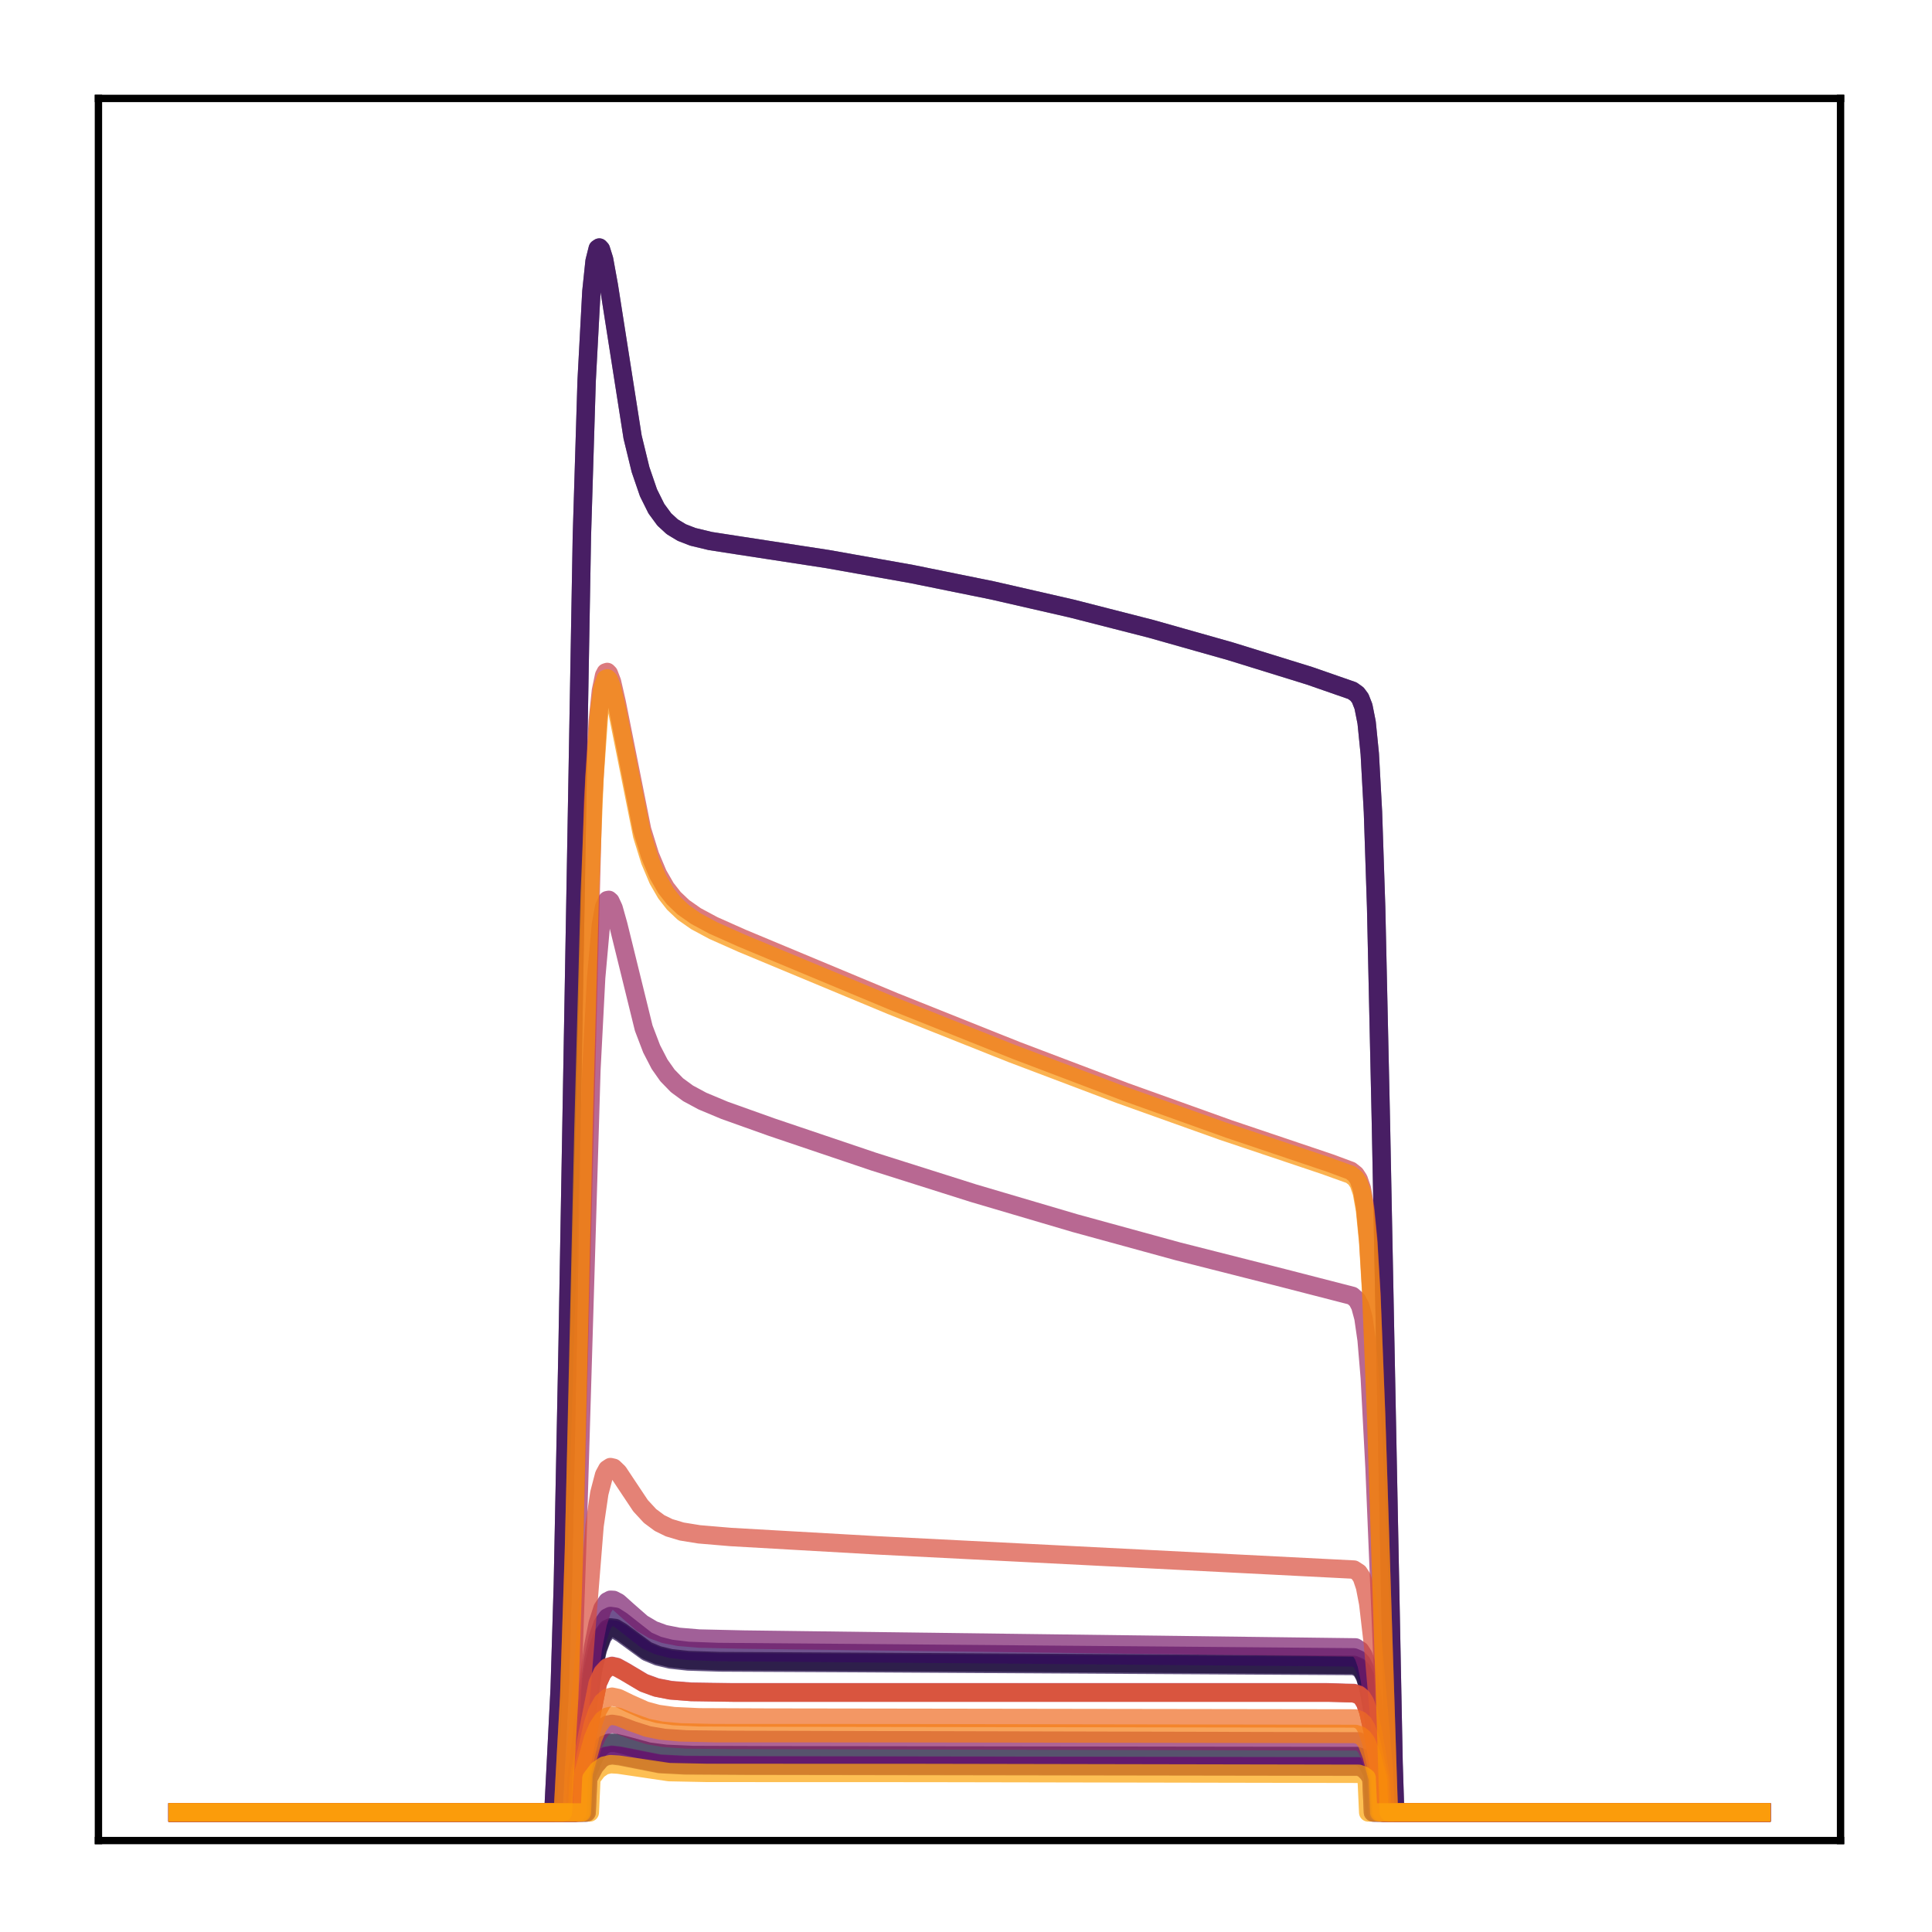 <?xml version="1.0" encoding="utf-8" standalone="no"?>
<!DOCTYPE svg PUBLIC "-//W3C//DTD SVG 1.1//EN"
  "http://www.w3.org/Graphics/SVG/1.1/DTD/svg11.dtd">
<!-- Created with matplotlib (http://matplotlib.org/) -->
<svg height="210pt" version="1.1" viewBox="0 0 210 210" width="210pt" xmlns="http://www.w3.org/2000/svg" xmlns:xlink="http://www.w3.org/1999/xlink">
 <defs>
  <style type="text/css">
*{stroke-linecap:butt;stroke-linejoin:round;}
  </style>
 </defs>
 <g id="figure_1">
  <g id="patch_1">
   <path d="M 0 210.76 
L 210.76 210.76 
L 210.76 0 
L 0 0 
z
" style="fill:#ffffff;"/>
  </g>
  <g id="axes_1">
   <g id="patch_2">
    <path d="M 10.7 200.06 
L 200.06 200.06 
L 200.06 10.7 
L 10.7 10.7 
z
" style="fill:#ffffff;"/>
   </g>
   <g id="matplotlib.axis_1"/>
   <g id="matplotlib.axis_2"/>
   <g id="line2d_1">
    <path clip-path="url(#p563ab17fb0)" d="M 19.307 197.006 
L 62.559 197.006 
L 62.731 193.28 
L 63.421 188.537 
L 64.455 181.474 
L 64.971 179.161 
L 65.488 177.746 
L 66.005 177.055 
L 66.35 176.893 
L 66.867 176.954 
L 67.556 177.366 
L 70.313 179.396 
L 71.52 179.901 
L 72.898 180.232 
L 74.794 180.442 
L 78.24 180.553 
L 92.887 180.631 
L 147.167 180.961 
L 147.684 181.172 
L 148.029 181.512 
L 148.373 182.171 
L 148.718 183.317 
L 149.235 186.114 
L 150.096 192.316 
L 150.269 197.006 
L 191.453 197.006 
L 191.453 197.006 
" style="fill:none;opacity:0.7;stroke:#000004;stroke-linecap:square;stroke-width:2;"/>
   </g>
   <g id="line2d_2">
    <path clip-path="url(#p563ab17fb0)" d="M 19.307 197.006 
L 60.147 197.006 
L 60.491 190.289 
L 60.836 183.538 
L 61.18 172.247 
L 61.697 146.257 
L 63.248 58.251 
L 63.765 41.397 
L 64.282 31.689 
L 64.627 28.392 
L 64.971 27.022 
L 65.144 26.906 
L 65.316 27.094 
L 65.661 28.191 
L 66.178 31.029 
L 68.762 47.509 
L 69.624 51.045 
L 70.486 53.559 
L 71.347 55.291 
L 72.209 56.464 
L 73.07 57.256 
L 74.104 57.882 
L 75.311 58.35 
L 77.206 58.807 
L 80.308 59.287 
L 89.958 60.768 
L 99.09 62.392 
L 107.879 64.176 
L 116.494 66.148 
L 125.11 68.351 
L 133.726 70.788 
L 142.342 73.456 
L 146.995 75.075 
L 147.512 75.448 
L 147.856 75.912 
L 148.201 76.789 
L 148.546 78.529 
L 148.89 81.95 
L 149.235 88.254 
L 149.58 98.597 
L 150.096 121.869 
L 151.475 191.601 
L 151.647 197.006 
L 191.453 197.006 
L 191.453 197.006 
" style="fill:none;opacity:0.7;stroke:#050417;stroke-linecap:square;stroke-width:2;"/>
   </g>
   <g id="line2d_3">
    <path clip-path="url(#p563ab17fb0)" d="M 19.307 197.006 
L 63.593 197.006 
L 63.765 192.965 
L 64.627 190.891 
L 65.144 190.104 
L 65.661 189.644 
L 66.178 189.44 
L 66.867 189.43 
L 67.901 189.683 
L 70.486 190.386 
L 72.381 190.633 
L 75.311 190.76 
L 83.409 190.789 
L 147.512 190.875 
L 148.029 191.058 
L 148.546 191.536 
L 149.063 192.495 
L 149.235 192.921 
L 149.407 197.006 
L 191.453 197.006 
L 191.453 197.006 
" style="fill:none;opacity:0.7;stroke:#110a30;stroke-linecap:square;stroke-width:2;"/>
   </g>
   <g id="line2d_4">
    <path clip-path="url(#p563ab17fb0)" d="M 19.307 197.006 
L 62.559 197.006 
L 62.731 193.319 
L 63.421 188.623 
L 64.455 181.625 
L 64.971 179.333 
L 65.488 177.931 
L 66.005 177.245 
L 66.35 177.084 
L 66.867 177.144 
L 67.556 177.552 
L 70.313 179.561 
L 71.52 180.061 
L 72.898 180.389 
L 74.794 180.596 
L 78.24 180.705 
L 93.059 180.778 
L 147.167 181.087 
L 147.684 181.297 
L 148.029 181.635 
L 148.373 182.289 
L 148.718 183.427 
L 149.235 186.203 
L 150.096 192.356 
L 150.269 197.006 
L 191.453 197.006 
L 191.453 197.006 
" style="fill:none;opacity:0.7;stroke:#210c4a;stroke-linecap:square;stroke-width:2;"/>
   </g>
   <g id="line2d_5">
    <path clip-path="url(#p563ab17fb0)" d="M 19.307 197.006 
L 62.559 197.006 
L 62.731 193.021 
L 63.421 187.979 
L 64.455 180.491 
L 64.971 178.044 
L 65.488 176.549 
L 66.005 175.821 
L 66.35 175.652 
L 66.867 175.72 
L 67.556 176.161 
L 70.313 178.323 
L 71.52 178.861 
L 72.898 179.216 
L 74.794 179.443 
L 78.068 179.566 
L 90.647 179.67 
L 147.167 180.147 
L 147.684 180.368 
L 148.029 180.724 
L 148.373 181.413 
L 148.718 182.613 
L 149.235 185.544 
L 150.269 193.301 
L 150.441 197.006 
L 191.453 197.006 
L 191.453 197.006 
" style="fill:none;opacity:0.7;stroke:#340a5f;stroke-linecap:square;stroke-width:2;"/>
   </g>
   <g id="line2d_6">
    <path clip-path="url(#p563ab17fb0)" d="M 19.307 197.006 
L 60.147 197.006 
L 60.491 190.289 
L 60.836 183.538 
L 61.18 172.247 
L 61.697 146.257 
L 63.248 58.251 
L 63.765 41.397 
L 64.282 31.689 
L 64.627 28.392 
L 64.971 27.022 
L 65.144 26.906 
L 65.316 27.094 
L 65.661 28.191 
L 66.178 31.029 
L 68.762 47.509 
L 69.624 51.045 
L 70.486 53.559 
L 71.347 55.291 
L 72.209 56.464 
L 73.07 57.256 
L 74.104 57.882 
L 75.311 58.35 
L 77.206 58.807 
L 80.308 59.287 
L 89.958 60.768 
L 99.09 62.392 
L 107.879 64.176 
L 116.494 66.148 
L 125.11 68.351 
L 133.726 70.788 
L 142.342 73.456 
L 146.995 75.075 
L 147.512 75.448 
L 147.856 75.912 
L 148.201 76.789 
L 148.546 78.529 
L 148.89 81.95 
L 149.235 88.254 
L 149.58 98.597 
L 150.096 121.869 
L 151.475 191.601 
L 151.647 197.006 
L 191.453 197.006 
L 191.453 197.006 
" style="fill:none;opacity:0.7;stroke:#450a69;stroke-linecap:square;stroke-width:2;"/>
   </g>
   <g id="line2d_7">
    <path clip-path="url(#p563ab17fb0)" d="M 19.307 197.006 
L 63.765 197.006 
L 63.938 193.335 
L 64.627 192.023 
L 65.316 191.222 
L 65.833 190.921 
L 66.522 190.8 
L 67.384 190.904 
L 71.692 191.751 
L 74.449 191.894 
L 80.997 191.934 
L 147.684 192.039 
L 148.201 192.251 
L 148.718 192.767 
L 149.063 193.34 
L 149.235 197.006 
L 191.453 197.006 
L 191.453 197.006 
" style="fill:none;opacity:0.7;stroke:#57106e;stroke-linecap:square;stroke-width:2;"/>
   </g>
   <g id="line2d_8">
    <path clip-path="url(#p563ab17fb0)" d="M 19.307 197.006 
L 63.765 197.006 
L 63.938 193.293 
L 64.627 191.967 
L 65.316 191.157 
L 65.833 190.853 
L 66.522 190.731 
L 67.384 190.836 
L 71.692 191.692 
L 74.449 191.836 
L 80.997 191.877 
L 147.684 191.983 
L 148.201 192.198 
L 148.718 192.718 
L 149.063 193.298 
L 149.235 197.006 
L 191.453 197.006 
L 191.453 197.006 
" style="fill:none;opacity:0.7;stroke:#69166e;stroke-linecap:square;stroke-width:2;"/>
   </g>
   <g id="line2d_9">
    <path clip-path="url(#p563ab17fb0)" d="M 19.307 197.006 
L 62.559 197.006 
L 62.731 192.647 
L 63.421 187.179 
L 64.455 179.087 
L 64.971 176.45 
L 65.488 174.843 
L 66.005 174.065 
L 66.35 173.886 
L 66.695 173.903 
L 67.212 174.171 
L 68.246 175.099 
L 69.796 176.455 
L 71.003 177.168 
L 72.209 177.61 
L 73.76 177.916 
L 76 178.103 
L 80.825 178.214 
L 147.339 179.065 
L 147.856 179.404 
L 148.201 179.936 
L 148.546 180.916 
L 148.89 182.512 
L 149.407 186.055 
L 150.269 193.02 
L 150.441 197.006 
L 191.453 197.006 
L 191.453 197.006 
" style="fill:none;opacity:0.7;stroke:#7a1d6d;stroke-linecap:square;stroke-width:2;"/>
   </g>
   <g id="line2d_10">
    <path clip-path="url(#p563ab17fb0)" d="M 19.307 197.006 
L 63.248 197.006 
L 63.421 193.103 
L 64.455 189.669 
L 64.971 188.529 
L 65.488 187.824 
L 66.005 187.474 
L 66.522 187.376 
L 67.212 187.487 
L 68.762 188.07 
L 70.486 188.614 
L 72.209 188.907 
L 74.621 189.066 
L 79.791 189.121 
L 147.684 189.28 
L 148.201 189.601 
L 148.546 190.055 
L 149.063 191.259 
L 149.58 192.994 
L 149.752 197.006 
L 191.453 197.006 
L 191.453 197.006 
" style="fill:none;opacity:0.7;stroke:#8c2369;stroke-linecap:square;stroke-width:2;"/>
   </g>
   <g id="line2d_11">
    <path clip-path="url(#p563ab17fb0)" d="M 19.307 197.006 
L 61.525 197.006 
L 61.87 189.622 
L 62.214 183.24 
L 62.731 168.276 
L 64.282 116.307 
L 64.799 106.271 
L 65.316 100.52 
L 65.661 98.599 
L 66.005 97.844 
L 66.178 97.811 
L 66.35 97.963 
L 66.695 98.705 
L 67.212 100.545 
L 69.969 111.75 
L 70.83 114.006 
L 71.692 115.674 
L 72.553 116.897 
L 73.587 117.959 
L 74.794 118.844 
L 76.344 119.679 
L 78.757 120.689 
L 83.926 122.533 
L 94.955 126.26 
L 105.811 129.695 
L 116.839 132.949 
L 128.04 136.018 
L 139.413 138.903 
L 146.995 140.855 
L 147.512 141.317 
L 147.856 141.977 
L 148.201 143.256 
L 148.546 145.653 
L 148.89 149.745 
L 149.407 159.576 
L 150.958 197.006 
L 191.453 197.006 
L 191.453 197.006 
" style="fill:none;opacity:0.7;stroke:#9b2964;stroke-linecap:square;stroke-width:2;"/>
   </g>
   <g id="line2d_12">
    <path clip-path="url(#p563ab17fb0)" d="M 19.307 197.006 
L 62.731 197.006 
L 62.904 193.327 
L 64.971 182.965 
L 65.488 181.83 
L 66.005 181.271 
L 66.522 181.122 
L 67.039 181.236 
L 67.901 181.709 
L 69.969 182.938 
L 71.347 183.44 
L 72.898 183.742 
L 75.138 183.917 
L 79.618 183.982 
L 144.41 183.984 
L 147.167 184.061 
L 147.684 184.234 
L 148.029 184.514 
L 148.373 185.057 
L 148.718 185.997 
L 149.235 188.279 
L 150.096 193.3 
L 150.269 197.006 
L 191.453 197.006 
L 191.453 197.006 
" style="fill:none;opacity:0.7;stroke:#ad305d;stroke-linecap:square;stroke-width:2;"/>
   </g>
   <g id="line2d_13">
    <path clip-path="url(#p563ab17fb0)" d="M 19.307 197.006 
L 62.731 197.006 
L 62.904 193.312 
L 64.971 182.915 
L 65.488 181.777 
L 66.005 181.216 
L 66.522 181.067 
L 67.039 181.18 
L 67.901 181.655 
L 69.969 182.888 
L 71.347 183.392 
L 72.898 183.695 
L 75.138 183.871 
L 79.618 183.936 
L 144.238 183.938 
L 147.167 184.016 
L 147.684 184.189 
L 148.029 184.47 
L 148.373 185.014 
L 148.718 185.958 
L 149.235 188.247 
L 150.096 193.286 
L 150.269 197.006 
L 191.453 197.006 
L 191.453 197.006 
" style="fill:none;opacity:0.7;stroke:#bd3853;stroke-linecap:square;stroke-width:2;"/>
   </g>
   <g id="line2d_14">
    <path clip-path="url(#p563ab17fb0)" d="M 19.307 197.006 
L 61.18 197.006 
L 61.525 190.485 
L 61.87 184.288 
L 62.387 168.244 
L 64.455 87.3 
L 64.971 78.394 
L 65.316 75.085 
L 65.661 73.427 
L 65.833 73.096 
L 66.005 73.038 
L 66.178 73.212 
L 66.522 74.109 
L 67.039 76.366 
L 69.796 90.202 
L 70.658 92.981 
L 71.52 95.029 
L 72.381 96.525 
L 73.243 97.628 
L 74.277 98.61 
L 75.655 99.576 
L 77.551 100.593 
L 80.652 101.975 
L 97.195 108.878 
L 110.463 114.181 
L 122.353 118.693 
L 133.554 122.708 
L 144.582 126.425 
L 146.822 127.257 
L 147.339 127.668 
L 147.684 128.198 
L 148.029 129.203 
L 148.373 131.135 
L 148.718 134.668 
L 149.063 140.471 
L 149.58 153.629 
L 150.958 197.006 
L 191.453 197.006 
L 191.453 197.006 
" style="fill:none;opacity:0.7;stroke:#cc4248;stroke-linecap:square;stroke-width:2;"/>
   </g>
   <g id="line2d_15">
    <path clip-path="url(#p563ab17fb0)" d="M 19.307 197.006 
L 62.214 197.006 
L 62.387 192.616 
L 62.904 187.35 
L 64.627 165.839 
L 65.144 162.302 
L 65.661 160.325 
L 66.005 159.69 
L 66.35 159.464 
L 66.695 159.543 
L 67.212 160.037 
L 68.073 161.335 
L 69.624 163.664 
L 70.658 164.783 
L 71.692 165.551 
L 72.726 166.057 
L 74.104 166.469 
L 76 166.776 
L 79.446 167.067 
L 95.299 167.971 
L 124.421 169.449 
L 147.167 170.607 
L 147.684 170.944 
L 148.029 171.474 
L 148.373 172.497 
L 148.718 174.289 
L 149.235 178.738 
L 150.441 192.664 
L 150.613 197.006 
L 191.453 197.006 
L 191.453 197.006 
" style="fill:none;opacity:0.7;stroke:#d94d3d;stroke-linecap:square;stroke-width:2;"/>
   </g>
   <g id="line2d_16">
    <path clip-path="url(#p563ab17fb0)" d="M 19.307 197.006 
L 62.731 197.006 
L 62.904 193.327 
L 64.971 182.965 
L 65.488 181.83 
L 66.005 181.271 
L 66.522 181.122 
L 67.039 181.236 
L 67.901 181.709 
L 69.969 182.938 
L 71.347 183.44 
L 72.898 183.742 
L 75.138 183.917 
L 79.618 183.982 
L 144.41 183.984 
L 147.167 184.061 
L 147.684 184.234 
L 148.029 184.514 
L 148.373 185.057 
L 148.718 185.997 
L 149.235 188.279 
L 150.096 193.3 
L 150.269 197.006 
L 191.453 197.006 
L 191.453 197.006 
" style="fill:none;opacity:0.7;stroke:#e55c30;stroke-linecap:square;stroke-width:2;"/>
   </g>
   <g id="line2d_17">
    <path clip-path="url(#p563ab17fb0)" d="M 19.307 197.006 
L 63.076 197.006 
L 63.248 192.653 
L 64.455 187.382 
L 64.971 185.906 
L 65.488 184.996 
L 66.005 184.546 
L 66.522 184.423 
L 67.212 184.569 
L 68.418 185.154 
L 70.141 185.923 
L 71.52 186.297 
L 73.243 186.536 
L 76 186.664 
L 83.409 186.695 
L 147.339 186.789 
L 147.856 186.992 
L 148.201 187.31 
L 148.546 187.894 
L 149.063 189.449 
L 149.924 193.338 
L 150.096 197.006 
L 191.453 197.006 
L 191.453 197.006 
" style="fill:none;opacity:0.7;stroke:#ef6c23;stroke-linecap:square;stroke-width:2;"/>
   </g>
   <g id="line2d_18">
    <path clip-path="url(#p563ab17fb0)" d="M 19.307 197.006 
L 63.248 197.006 
L 63.421 192.726 
L 64.455 188.982 
L 64.971 187.741 
L 65.488 186.974 
L 66.005 186.593 
L 66.522 186.488 
L 67.212 186.609 
L 68.59 187.173 
L 70.313 187.793 
L 71.864 188.112 
L 73.932 188.301 
L 77.723 188.384 
L 97.712 188.392 
L 147.339 188.471 
L 147.856 188.643 
L 148.201 188.913 
L 148.546 189.406 
L 149.063 190.716 
L 149.752 193.294 
L 149.924 197.006 
L 191.453 197.006 
L 191.453 197.006 
" style="fill:none;opacity:0.7;stroke:#f67e14;stroke-linecap:square;stroke-width:2;"/>
   </g>
   <g id="line2d_19">
    <path clip-path="url(#p563ab17fb0)" d="M 19.307 197.006 
L 61.18 197.006 
L 61.525 190.599 
L 61.87 184.491 
L 62.387 168.626 
L 63.421 122.671 
L 64.11 97.064 
L 64.627 84.488 
L 65.144 77.239 
L 65.488 74.791 
L 65.833 73.799 
L 66.005 73.734 
L 66.178 73.9 
L 66.522 74.782 
L 67.039 77.019 
L 69.796 90.794 
L 70.658 93.566 
L 71.52 95.609 
L 72.381 97.101 
L 73.243 98.203 
L 74.277 99.183 
L 75.655 100.147 
L 77.551 101.163 
L 80.652 102.543 
L 96.85 109.285 
L 109.946 114.501 
L 121.664 118.933 
L 132.865 122.934 
L 143.893 126.636 
L 146.822 127.686 
L 147.339 128.095 
L 147.684 128.625 
L 148.029 129.628 
L 148.373 131.557 
L 148.718 135.081 
L 149.063 140.866 
L 149.58 153.965 
L 150.958 197.006 
L 191.453 197.006 
L 191.453 197.006 
" style="fill:none;opacity:0.7;stroke:#fa9207;stroke-linecap:square;stroke-width:2;"/>
   </g>
   <g id="line2d_20">
    <path clip-path="url(#p563ab17fb0)" d="M 19.307 197.006 
L 64.11 197.006 
L 64.282 193.299 
L 64.971 192.396 
L 65.661 191.917 
L 66.35 191.754 
L 67.212 191.807 
L 72.726 192.622 
L 76.861 192.705 
L 100.469 192.713 
L 147.684 192.803 
L 148.201 192.984 
L 148.546 193.24 
L 148.718 197.006 
L 191.453 197.006 
L 191.453 197.006 
" style="fill:none;opacity:0.7;stroke:#fca50a;stroke-linecap:square;stroke-width:2;"/>
   </g>
   <g id="patch_3">
    <path d="M 10.7 200.06 
L 10.7 10.7 
" style="fill:none;stroke:#000000;stroke-linecap:square;stroke-linejoin:miter;stroke-width:0.8;"/>
   </g>
   <g id="patch_4">
    <path d="M 200.06 200.06 
L 200.06 10.7 
" style="fill:none;stroke:#000000;stroke-linecap:square;stroke-linejoin:miter;stroke-width:0.8;"/>
   </g>
   <g id="patch_5">
    <path d="M 10.7 200.06 
L 200.06 200.06 
" style="fill:none;stroke:#000000;stroke-linecap:square;stroke-linejoin:miter;stroke-width:0.8;"/>
   </g>
   <g id="patch_6">
    <path d="M 10.7 10.7 
L 200.06 10.7 
" style="fill:none;stroke:#000000;stroke-linecap:square;stroke-linejoin:miter;stroke-width:0.8;"/>
   </g>
  </g>
 </g>
 <defs>
  <clipPath id="p563ab17fb0">
   <rect height="189.36" width="189.36" x="10.7" y="10.7"/>
  </clipPath>
 </defs>
</svg>
